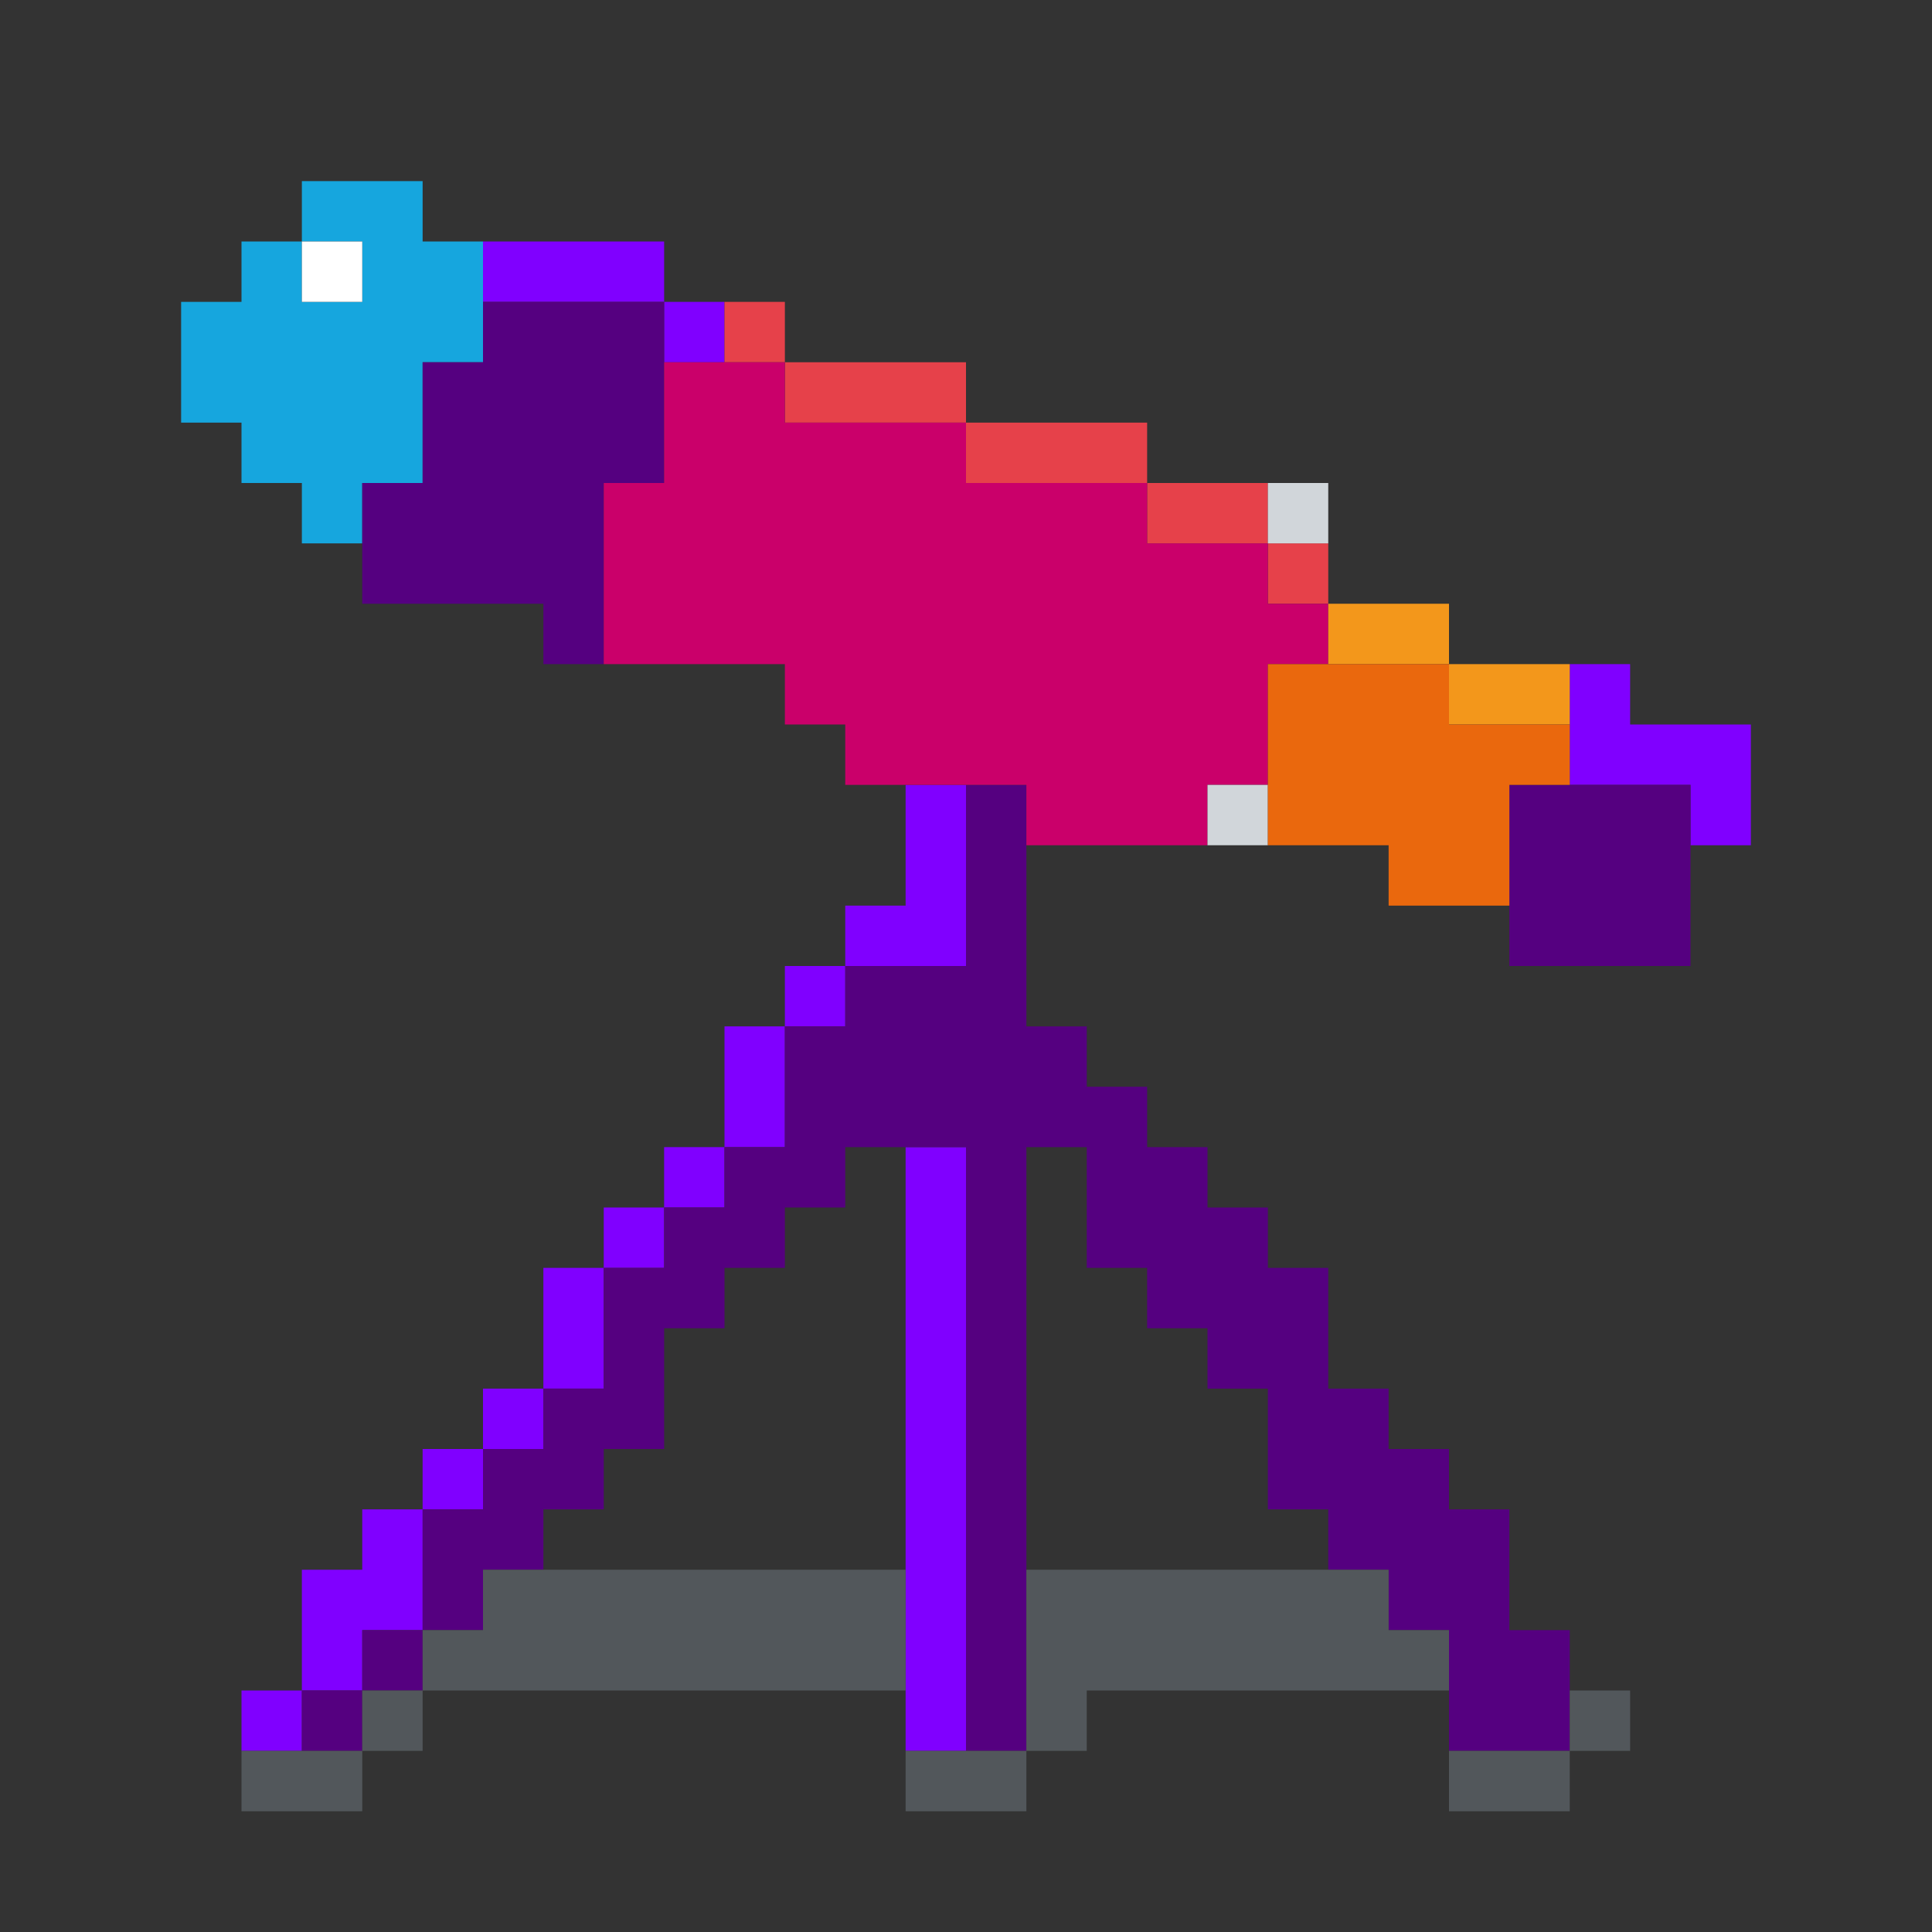 <?xml version="1.0" encoding="UTF-8" standalone="no"?>
<!DOCTYPE svg PUBLIC "-//W3C//DTD SVG 1.1//EN" "http://www.w3.org/Graphics/SVG/1.1/DTD/svg11.dtd">
<svg xmlns="http://www.w3.org/2000/svg" width="100%" height="100%" viewBox="0 0 64 64" version="1.1" xml:space="preserve" style="fill-rule:evenodd;clip-rule:evenodd;stroke-linejoin:round;stroke-miterlimit:2;" xmlns:rdf="http://www.w3.org/1999/02/22-rdf-syntax-ns" xmlns:cc="http://creativecommons.org/ns" xmlns:dc="http://purl.org/dc/elements/1.1/">
  <rect x="0" y="0" width="64" height="64" fill="#333333" stroke="none"/>
  <g id="Emoji">
    <g id="Transportation">
      <g id="Train">
        <path d="M18,-42l-2,0l0,-10l2,0l0,-2l2,0l0,-2l2,0l0,-2l2,0l0,-2l2,0l0,-2l12,0l0,2l2,0l0,2l2,0l0,2l2,0l0,2l2,0l0,2l2,0l0,10l-2,0l0,-6l-2,0l0,-2l-2,0l0,-2l-20,0l0,2l-2,0l0,2l-2,0l0,6Zm28,0l0,8l-2,0l0,-8l2,0Zm-2,8l0,10l-2,0l0,8l-2,0l0,2l-16,0l0,-2l-2,0l0,-8l-2,0l0,-10l2,0l0,8l6,0l0,2l2,0l0,2l4,0l0,-2l2,0l0,-2l6,0l0,-8l2,0Zm-24,0l-2,0l0,-8l2,0l0,8Zm14,-24l-4,0l0,4l4,0l0,-4Zm6,36l-4,0l0,2l4,0l0,-2Zm-12,2l0,-2l-4,0l0,2l4,0Zm16,20l-24,0l0,-4l6,0l0,-2l12,0l0,2l6,0l0,4Z" style="fill:#52575b;" />
        <path d="M30,-24l-2,0l0,-2l4,0l0,2l2,0l0,2l-4,0l0,-2Zm4,0l0,-2l2,0l0,2l-2,0Zm-8,-28l0,4l-2,0l0,-4l2,0Zm-6,48l0,4l-2,0l0,-4l2,0Zm26,0l0,4l-2,0l0,-4l2,0Z" style="fill:#5d473d;" />
      </g>
    </g>
    <g id="Space">
      <g id="Teleskop">
        <path d="M8,14l-2,0l0,-4l2,0l0,-2l2,0l0,2l2,0l0,-2l-2,0l0,-2l4,0l0,2l2,0l0,4l-2,0l0,4l-2,0l0,2l-2,0l0,-2l-2,0l0,-2Z" style="fill:#16a6de;" />
        <rect x="10" y="8" width="2" height="2" style="fill:#fff;" />
        <path d="M22,10l-6,0l0,-2l6,0l0,2Zm0,0l2,0l0,2l-2,0l0,-2Zm34,16l-4,0l0,-4l2,0l0,2l4,0l0,4l-2,0l0,-2Zm-42,24l0,-2l2,0l0,2l-2,0Zm-4,6l0,-4l2,0l0,-2l2,0l0,4l-2,0l0,2l-2,0Zm18,-24l0,-2l2,0l0,-4l2,0l0,6l-4,0Zm-2,2l0,-2l2,0l0,2l-2,0Zm-4,6l0,-2l2,0l0,2l-2,0Zm-2,2l0,-2l2,0l0,2l-2,0Zm4,-4l0,-4l2,0l0,4l-2,0Zm-14,18l0,2l-2,0l0,-2l2,0Zm8,-10l0,-4l2,0l0,4l-2,0Zm-2,2l0,-2l2,0l0,2l-2,0Zm16,-10l0,20l-2,0l0,-20l2,0Z" style="fill:#8000ff;" />
        <path d="M18,20l-6,0l0,-4l2,0l0,-4l2,0l0,-2l6,0l0,6l-2,0l0,6l-2,0l0,-2Zm-4,34l0,-4l2,0l0,-2l2,0l0,-2l2,0l0,-4l2,0l0,-2l2,0l0,-2l2,0l0,-4l2,0l0,-2l4,0l0,-6l2,0l0,8l2,0l0,2l2,0l0,2l2,0l0,2l2,0l0,2l2,0l0,4l2,0l0,2l2,0l0,2l2,0l0,4l2,0l0,4l-4,0l0,-4l-2,0l0,-2l-2,0l0,-2l-2,0l0,-4l-2,0l0,-2l-2,0l0,-2l-2,0l0,-4l-2,0l0,20l-2,0l0,-20l-4,0l0,2l-2,0l0,2l-2,0l0,2l-2,0l0,4l-2,0l0,2l-2,0l0,2l-2,0l0,2l-2,0Zm-2,2l0,2l-2,0l0,-2l2,0Zm0,0l0,-2l2,0l0,2l-2,0Zm44,-30l0,6l-6,0l0,-6l6,0Z" style="fill:#550080;" />
        <path d="M26,12l6,0l0,2l-6,0l0,-2Zm6,2l6,0l0,2l-6,0l0,-2Zm-6,-2l-2,0l0,-2l2,0l0,2Zm12,4l4,0l0,2l-4,0l0,-2Zm4,2l2,0l0,2l-2,0l0,-2Z" style="fill:#e6414a;" />
        <path d="M26,22l-6,0l0,-6l2,0l0,-4l4,0l0,2l6,0l0,2l6,0l0,2l4,0l0,2l2,0l0,2l-2,0l0,4l-2,0l0,2l-6,0l0,-2l-6,0l0,-2l-2,0l0,-2Z" style="fill:#ca006a;" />
        <path d="M44,16l0,2l-2,0l0,-2l2,0Zm-2,10l0,2l-2,0l0,-2l2,0Z" style="fill:#d1d6da;" />
        <path d="M48,22l-4,0l0,-2l4,0l0,2Zm0,0l4,0l0,2l-4,0l0,-2Z" style="fill:#f3971b;" />
        <path d="M46,28l-4,0l0,-6l6,0l0,2l4,0l0,2l-2,0l0,4l-4,0l0,-2Z" style="fill:#ea680d;" />
        <path d="M12,58l0,2l-4,0l0,-2l4,0Zm2,-2l0,-2l2,0l0,-2l14,0l0,4l-16,0Zm-2,2l0,-2l2,0l0,2l-2,0Zm22,0l0,-6l12,0l0,2l2,0l0,2l-12,0l0,2l-2,0Zm0,0l0,2l-4,0l0,-2l4,0Zm18,0l0,-2l2,0l0,2l-2,0Zm0,0l0,2l-4,0l0,-2l4,0Z" style="fill:#52575b;" />
      </g>
    </g>
  </g>
</svg>